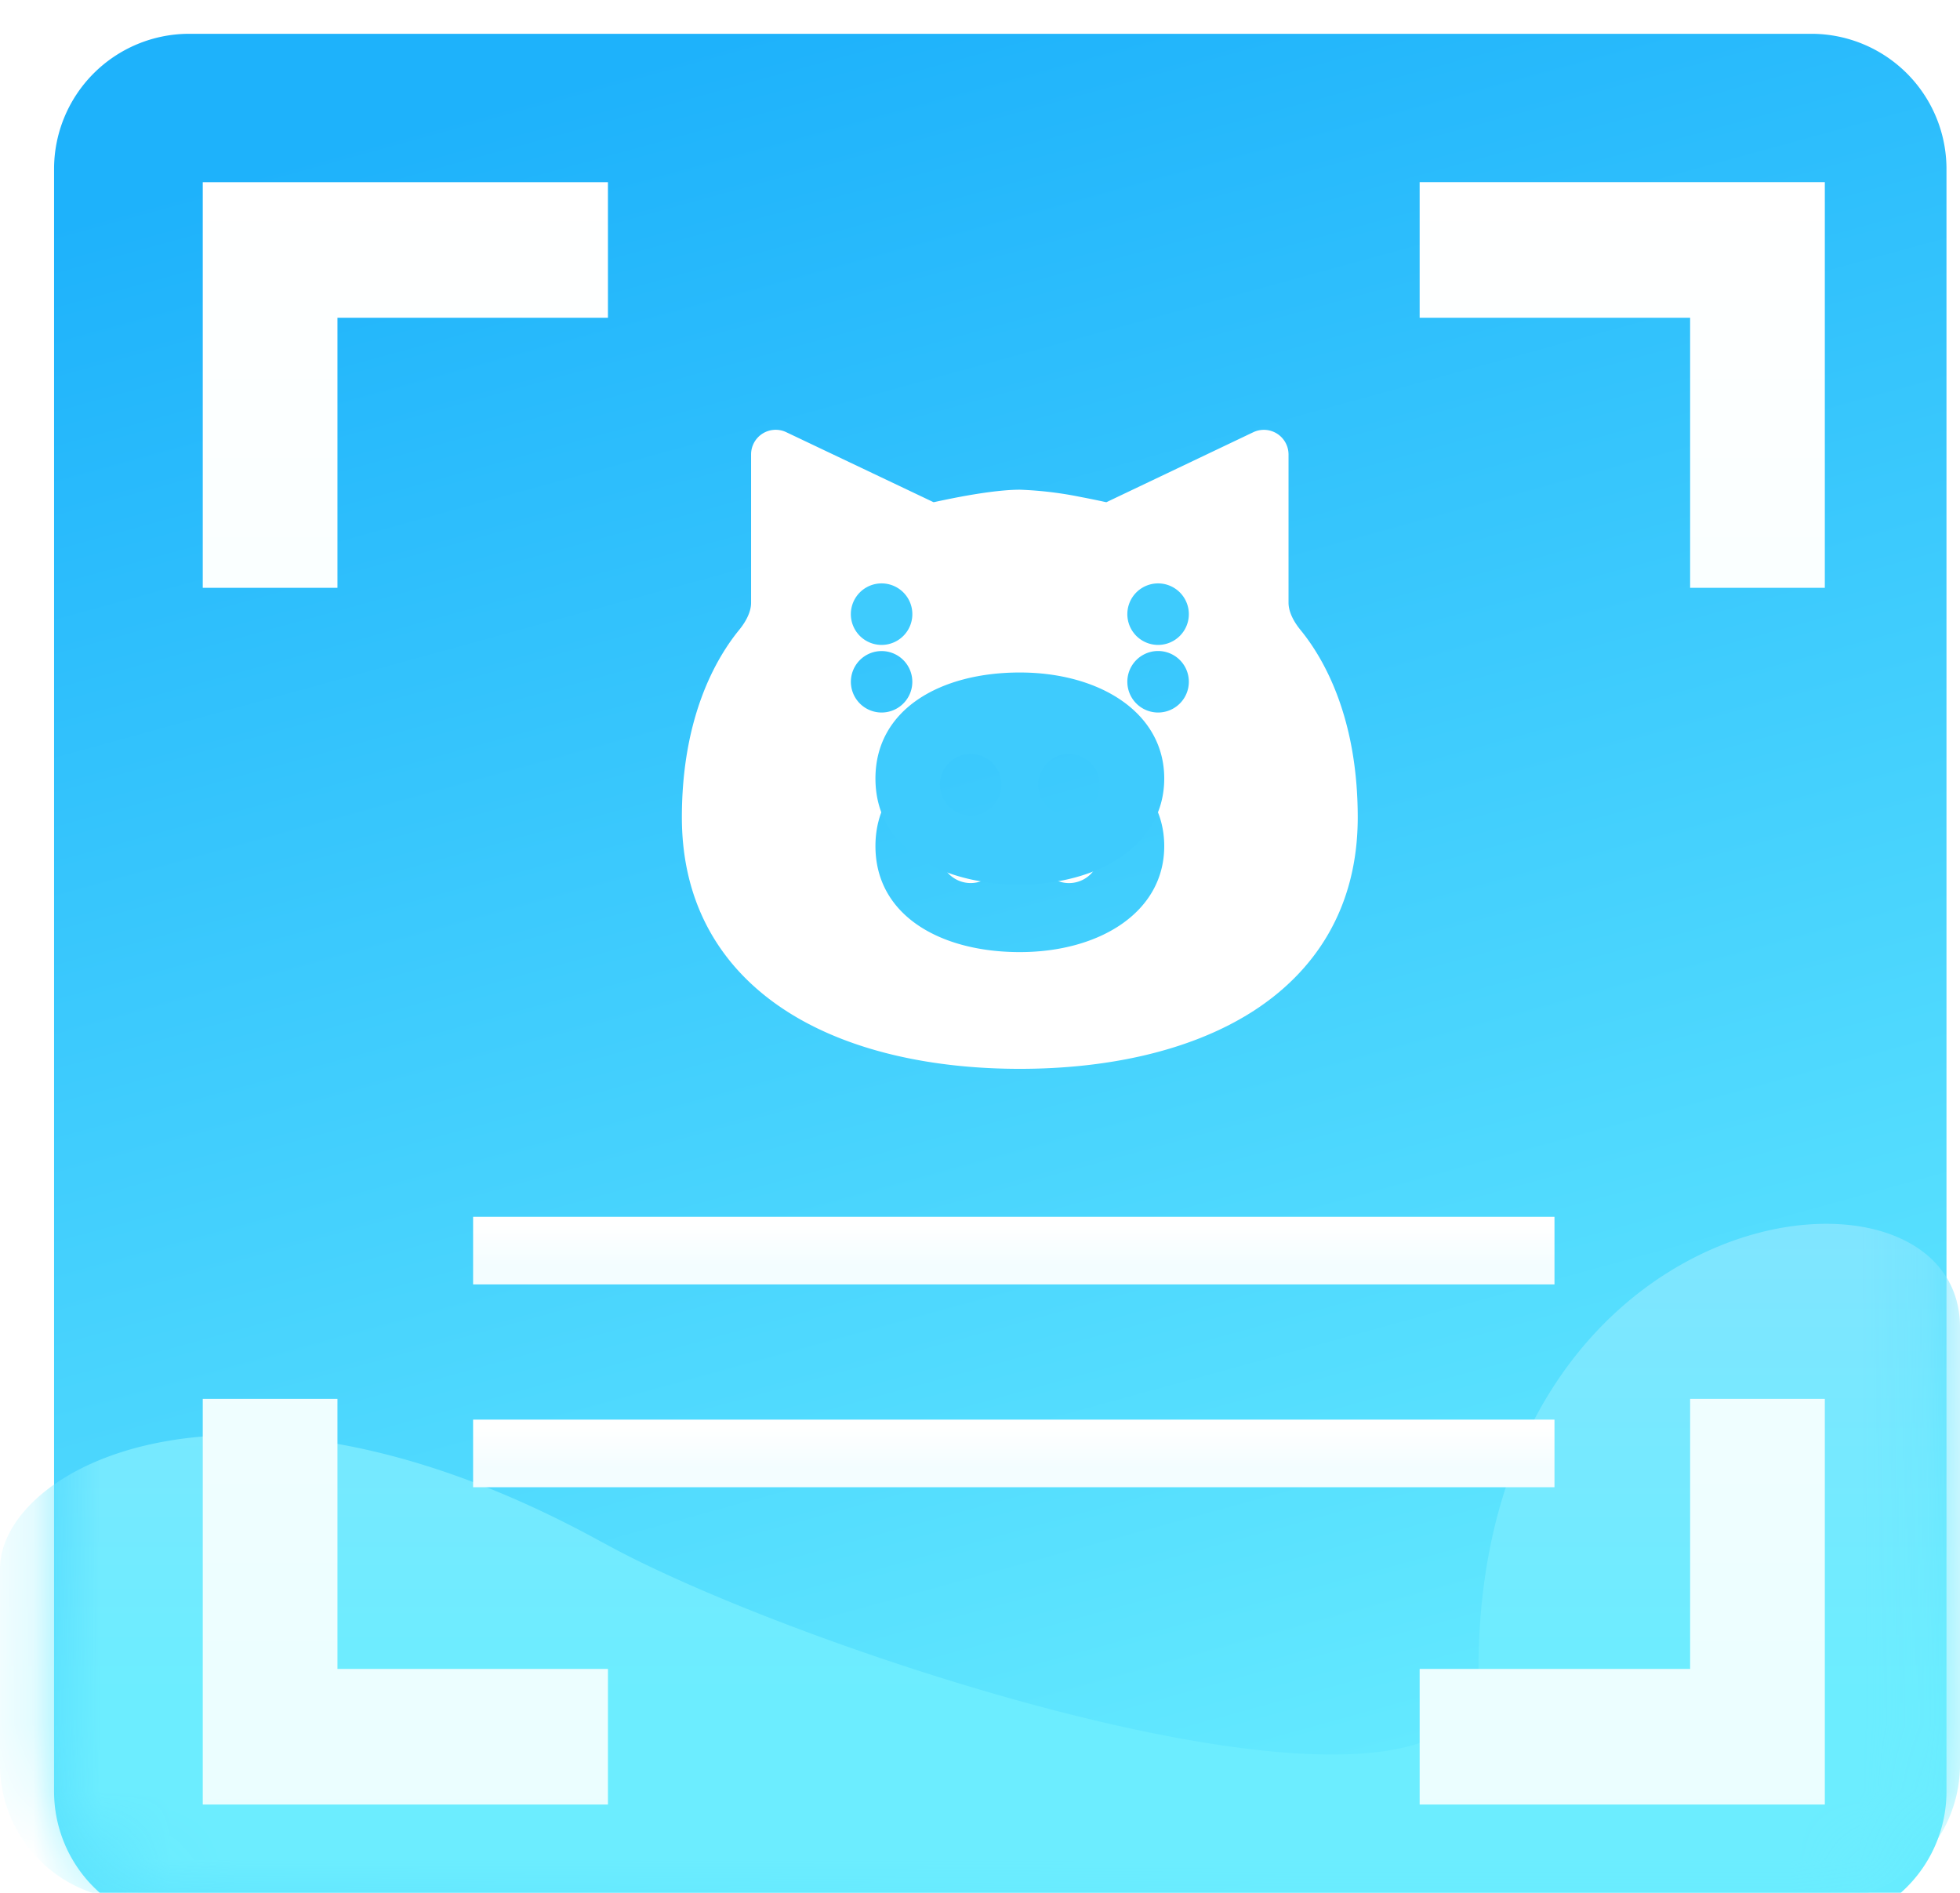 <svg xmlns="http://www.w3.org/2000/svg" fill="none" viewBox="0 0 29 28"><defs><linearGradient id="b" x1="17.015" x2="9.437" y1="28" y2=".412" gradientUnits="userSpaceOnUse"><stop stop-color="#67ECFF"/><stop offset="1" stop-color="#1EB2FB"/></linearGradient><linearGradient id="c" x1="17.015" x2="9.437" y1="28" y2=".412" gradientUnits="userSpaceOnUse"><stop stop-color="#67ECFF"/><stop offset="1" stop-color="#1EB2FB"/></linearGradient><linearGradient id="e" x1="15.75" x2="15.75" y1="16.621" y2="25.091" gradientUnits="userSpaceOnUse"><stop offset=".168" stop-color="#80E5FF"/><stop offset="1" stop-color="#6CEDFF"/></linearGradient><linearGradient id="h" x1="17" x2="17" y1="2.194" y2="30.194" gradientUnits="userSpaceOnUse"><stop stop-color="#fff"/><stop offset="1" stop-color="#E7FEFF"/></linearGradient><linearGradient id="j" x1="14.111" x2="14.111" y1="20.111" y2="20.722" gradientUnits="userSpaceOnUse"><stop stop-color="#fff"/><stop offset="1" stop-color="#F3FDFF"/></linearGradient><linearGradient id="l" x1="14.111" x2="14.111" y1="17.111" y2="17.722" gradientUnits="userSpaceOnUse"><stop stop-color="#fff"/><stop offset="1" stop-color="#F3FDFF"/></linearGradient><filter id="a" width="28" height="28.5" x=".8" y="0" color-interpolation-filters="sRGB" filterUnits="userSpaceOnUse"><feFlood flood-opacity="0" result="BackgroundImageFix"/><feBlend in="SourceGraphic" in2="BackgroundImageFix" result="shape"/><feColorMatrix in="SourceAlpha" result="hardAlpha" values="0 0 0 0 0 0 0 0 0 0 0 0 0 0 0 0 0 0 127 0"/><feOffset dy=".5"/><feGaussianBlur stdDeviation=".25"/><feComposite in2="hardAlpha" k2="-1" k3="1" operator="arithmetic"/><feColorMatrix values="0 0 0 0 0 0 0 0 0 0.546 0 0 0 0 0.942 0 0 0 1 0"/><feBlend in2="shape" result="effect1_innerShadow_296_1751"/></filter><filter id="f" width="12" height="11.454" x="9.089" y="5.357" color-interpolation-filters="sRGB" filterUnits="userSpaceOnUse"><feFlood flood-opacity="0" result="BackgroundImageFix"/><feColorMatrix in="SourceAlpha" result="hardAlpha" values="0 0 0 0 0 0 0 0 0 0 0 0 0 0 0 0 0 0 127 0"/><feOffset dy="1"/><feGaussianBlur stdDeviation=".5"/><feComposite in2="hardAlpha" operator="out"/><feColorMatrix values="0 0 0 0 0 0 0 0 0 0.546 0 0 0 0 0.942 0 0 0 0.6 0"/><feBlend in2="BackgroundImageFix" result="effect1_dropShadow_296_1751"/><feBlend in="SourceGraphic" in2="effect1_dropShadow_296_1751" result="shape"/></filter><filter id="g" width="24" height="24.5" x="3" y="2.194" color-interpolation-filters="sRGB" filterUnits="userSpaceOnUse"><feFlood flood-opacity="0" result="BackgroundImageFix"/><feBlend in="SourceGraphic" in2="BackgroundImageFix" result="shape"/><feColorMatrix in="SourceAlpha" result="hardAlpha" values="0 0 0 0 0 0 0 0 0 0 0 0 0 0 0 0 0 0 127 0"/><feOffset dy=".5"/><feGaussianBlur stdDeviation=".25"/><feComposite in2="hardAlpha" k2="-1" k3="1" operator="arithmetic"/><feColorMatrix values="0 0 0 0 0 0 0 0 0 0.545 0 0 0 0 0.941 0 0 0 0.8 0"/><feBlend in2="shape" result="effect1_innerShadow_296_1751"/></filter><filter id="i" width="18" height="3" x="6" y="20" color-interpolation-filters="sRGB" filterUnits="userSpaceOnUse"><feFlood flood-opacity="0" result="BackgroundImageFix"/><feColorMatrix in="SourceAlpha" result="hardAlpha" values="0 0 0 0 0 0 0 0 0 0 0 0 0 0 0 0 0 0 127 0"/><feOffset dy="1"/><feGaussianBlur stdDeviation=".5"/><feComposite in2="hardAlpha" operator="out"/><feColorMatrix values="0 0 0 0 0 0 0 0 0 0.546 0 0 0 0 0.942 0 0 0 0.6 0"/><feBlend in2="BackgroundImageFix" result="effect1_dropShadow_296_1751"/><feBlend in="SourceGraphic" in2="effect1_dropShadow_296_1751" result="shape"/></filter><filter id="k" width="18" height="3" x="6" y="17" color-interpolation-filters="sRGB" filterUnits="userSpaceOnUse"><feFlood flood-opacity="0" result="BackgroundImageFix"/><feColorMatrix in="SourceAlpha" result="hardAlpha" values="0 0 0 0 0 0 0 0 0 0 0 0 0 0 0 0 0 0 127 0"/><feOffset dy="1"/><feGaussianBlur stdDeviation=".5"/><feComposite in2="hardAlpha" operator="out"/><feColorMatrix values="0 0 0 0 0 0 0 0 0 0.546 0 0 0 0 0.942 0 0 0 0.6 0"/><feBlend in2="BackgroundImageFix" result="effect1_dropShadow_296_1751"/><feBlend in="SourceGraphic" in2="effect1_dropShadow_296_1751" result="shape"/></filter></defs><g><g><g><g filter="url(#a)"><path fill="url(#b)" d="M28.8 26a2 2 0 0 1-2 2h-24a2 2 0 0 1-2-2V2a2 2 0 0 1 2-2h24a2 2 0 0 1 2 2z"/></g><g><g><mask id="d" width="29" height="28" x="0" y="0" maskUnits="userSpaceOnUse" style="mask-type:alpha"><path fill="url(#c)" d="M28.8 26a2 2 0 0 1-2 2h-24a2 2 0 0 1-2-2V2a2 2 0 0 1 2-2h24a2 2 0 0 1 2 2z"/></mask><g mask="url(#d)"><path fill="url(#e)" d="M8.944 22.833C3.5 19.82 0 21.697 0 23.209v2.894a2 2 0 0 0 2 2h25a2 2 0 0 0 2-2v-6.47c0-2.824-7.125-2.071-7.125 5.082 0 3.032-9.982-.251-12.93-1.883"/></g></g></g><g><g filter="url(#f)"><path fill="#fff" fill-rule="evenodd" d="M11.633 5.393a.364.364 0 0 0-.52.328v2.196c0 .116-.058.255-.174.398-.353.431-.85 1.305-.85 2.775 0 1.34.63 2.291 1.586 2.891.935.587 2.17.83 3.414.83s2.479-.243 3.416-.83c.955-.6 1.584-1.551 1.584-2.89 0-1.47-.496-2.345-.85-2.776-.116-.143-.174-.282-.174-.399V5.721a.365.365 0 0 0-.52-.328L16.37 6.429l-.021-.004a13 13 0 0 0-.358-.073 5.5 5.5 0 0 0-.9-.108c-.268 0-.628.057-.9.108-.141.027-.266.053-.357.073l-.021.004zm5.593 6.123c0 .978-.957 1.568-2.137 1.568s-2.136-.545-2.136-1.568c0-1.022.957-1.568 2.136-1.568s2.137.59 2.137 1.568M13.044 9.54a.454.454 0 1 1 0-.909.454.454 0 0 1 0 .909m4.091 0a.455.455 0 1 0 0-.91.455.455 0 0 0 0 .91m-1.318 2.523a.454.454 0 1 0 0-.908.454.454 0 0 0 0 .908m-1.91-.455a.454.454 0 1 1 .909 0 .454.454 0 0 1-.909 0" clip-rule="evenodd"/></g><path fill="#3ECBFD" fill-rule="evenodd" d="M17.226 11.516c0 .978-.957 1.568-2.137 1.568s-2.136-.545-2.136-1.568c0-1.022.957-1.568 2.136-1.568s2.137.591 2.137 1.568M13.044 9.54a.455.455 0 1 1 0-.91.455.455 0 0 1 0 .91m4.091 0a.455.455 0 1 0 0-.91.455.455 0 0 0 0 .91m-1.319 2.523a.455.455 0 1 0 0-.91.455.455 0 0 0 0 .91m-1.909-.455a.455.455 0 1 1 .91 0 .455.455 0 0 1-.91 0" clip-rule="evenodd"/></g><g filter="url(#g)"><path fill="url(#h)" d="M25.007 4.2h-4.002V2.194H27v6.001h-1.993zm0 19.988v-3.995H27v6.001h-5.995v-2.006zm-20.014 0h4.002v2.006H3v-6.001h1.993zm0-19.988v3.995H3v-6h5.995V4.2z"/></g><g filter="url(#i)"><path fill="url(#j)" d="M7 20h16v1H7z"/></g><g filter="url(#k)"><path fill="url(#l)" d="M7 17h16v1H7z"/></g></g></g></g></svg>